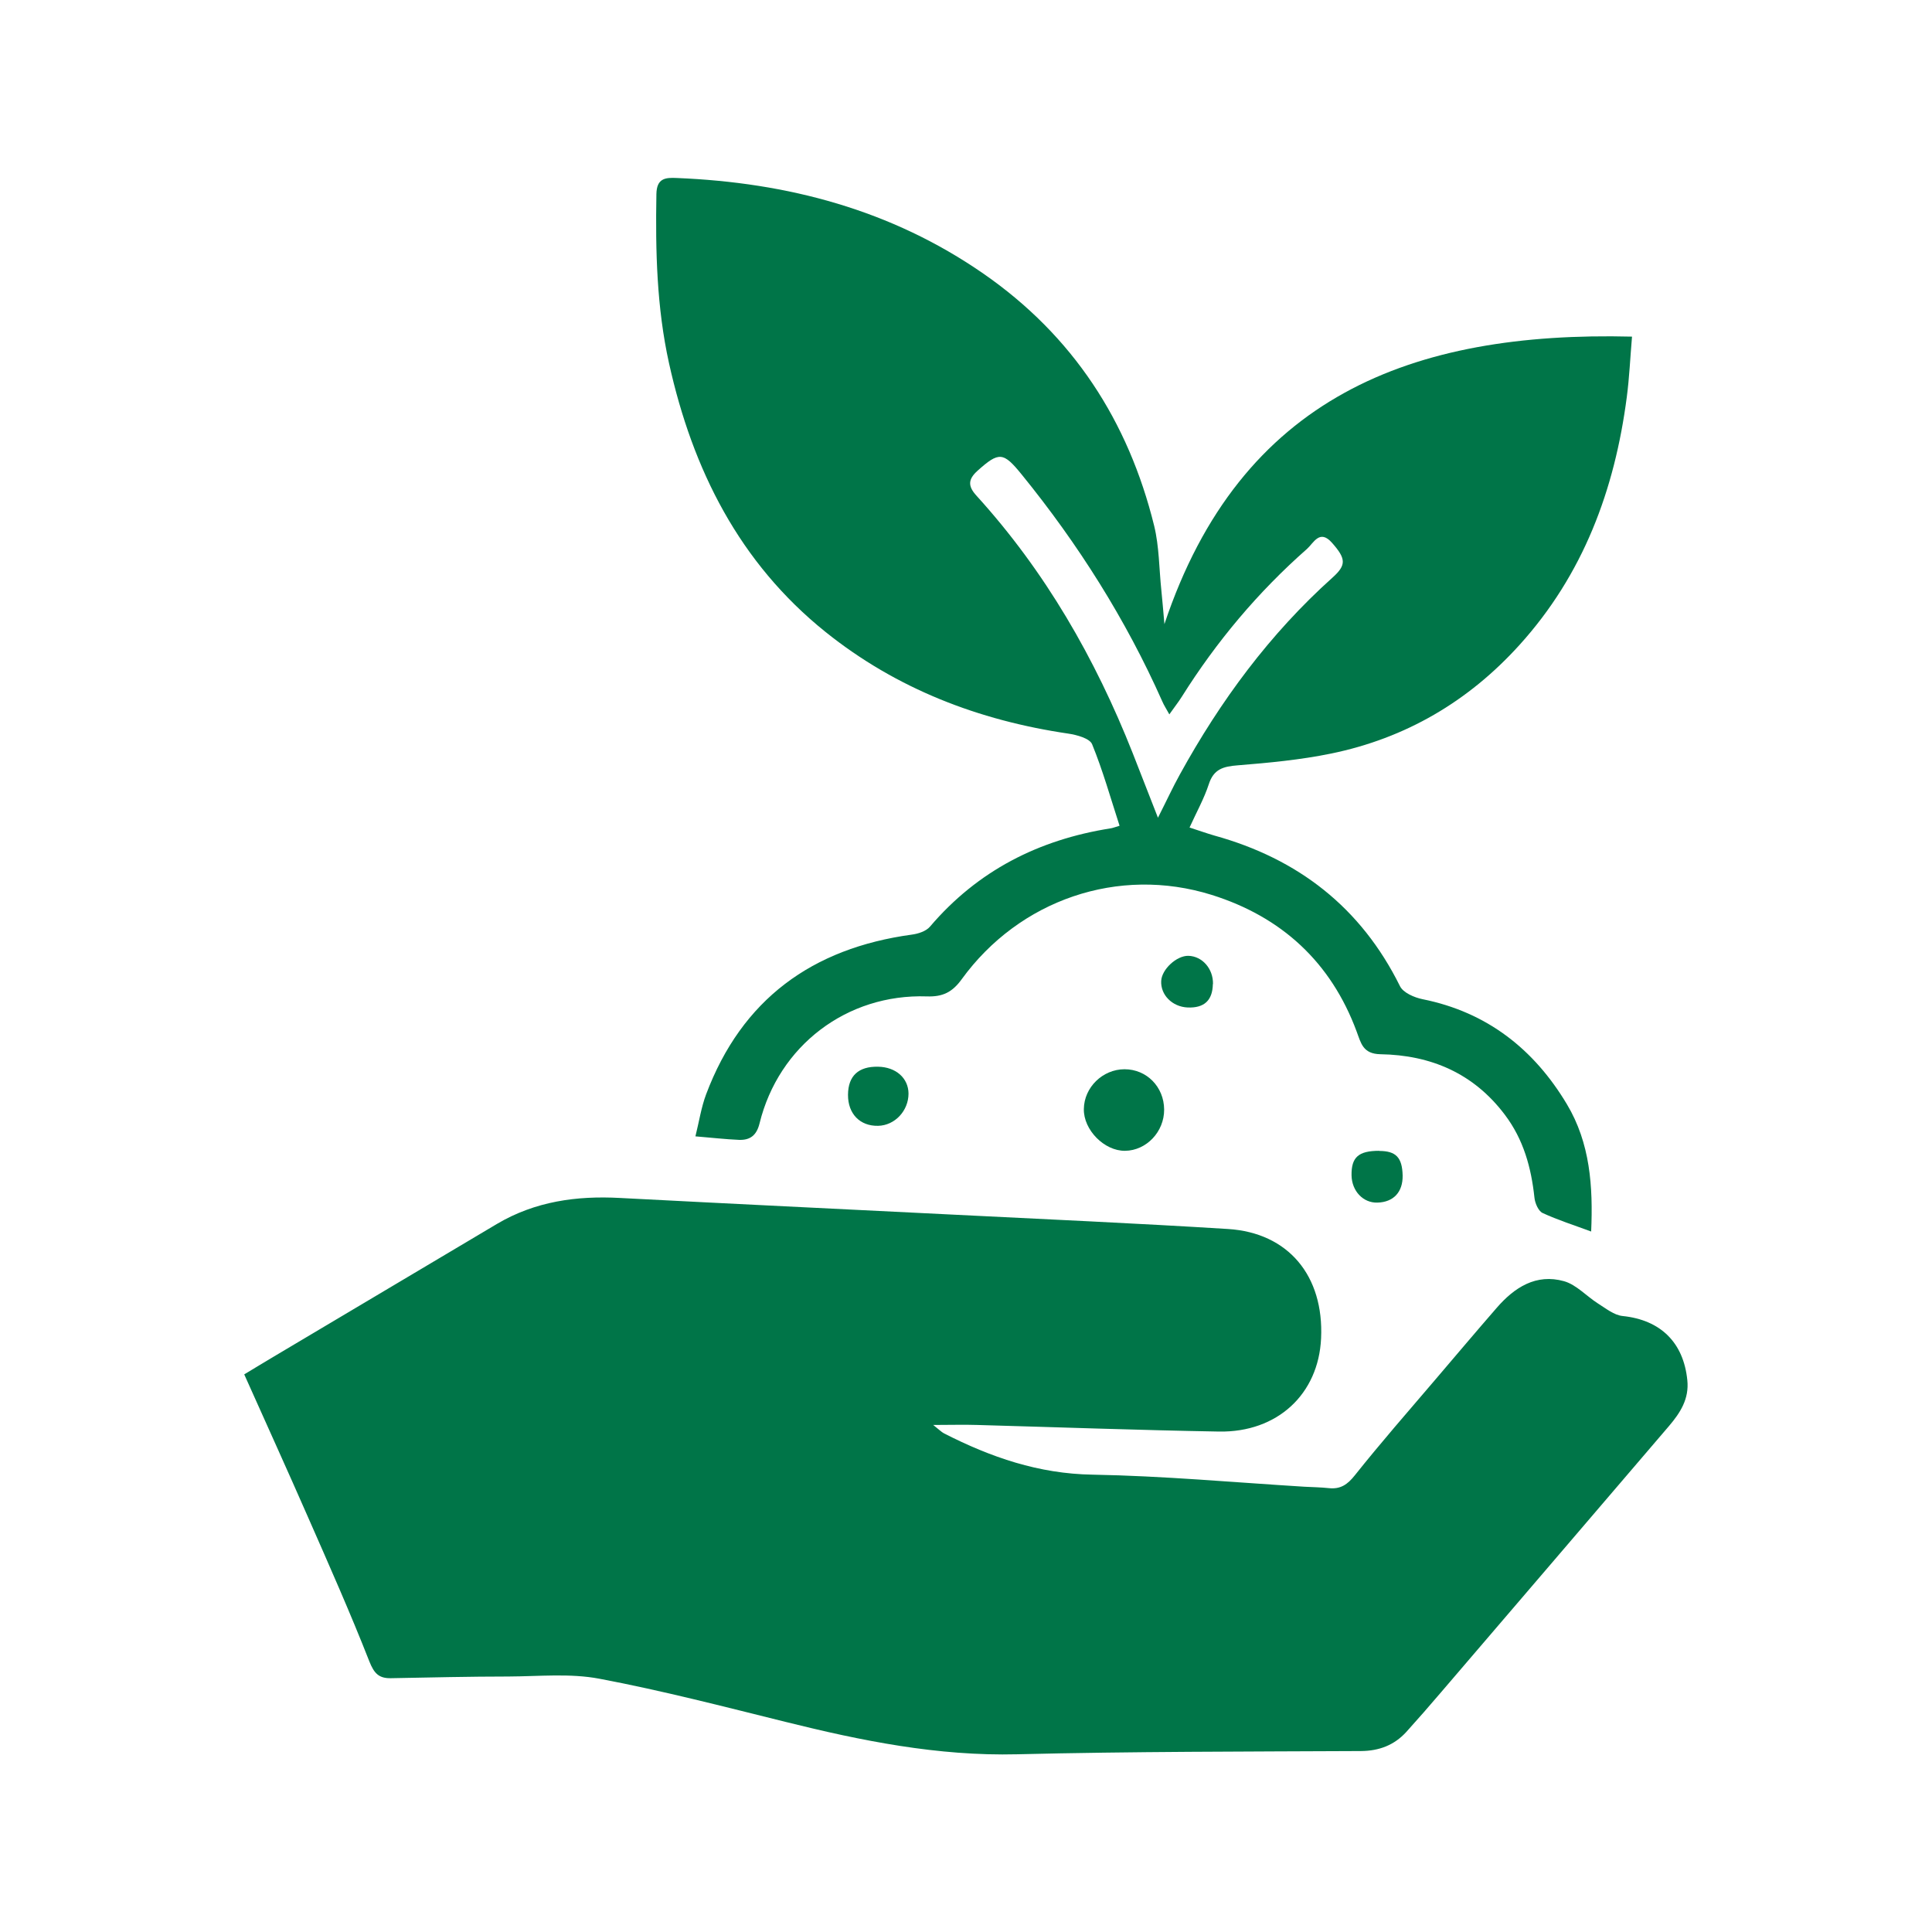 <?xml version="1.0" encoding="UTF-8"?>
<svg id="Layer_2" data-name="Layer 2" xmlns="http://www.w3.org/2000/svg" viewBox="0 0 137.63 137.63">
  <defs>
    <style>
      .cls-1 {
        fill: none;
      }

      .cls-2 {
        fill: #007548;
      }
    </style>
  </defs>
  <g id="Layer_1-2" data-name="Layer 1">
    <g>
      <g>
        <path class="cls-2" d="m17.41,97.9c.7-.42,1.4-.85,2.11-1.27,5.29-3.15,10.58-6.29,15.88-9.44,2.72-1.61,5.68-2.02,8.78-1.85,7.86.41,15.72.79,23.58,1.18,6.57.33,13.15.62,19.72,1.03,4.3.27,6.84,3.34,6.63,7.79-.18,3.97-3.11,6.71-7.27,6.64-5.75-.1-11.49-.31-17.24-.47-.94-.03-1.87,0-3.12,0,.42.33.58.5.77.6,3.33,1.7,6.74,2.88,10.58,2.94,5.03.09,10.06.55,15.09.86.58.03,1.17.04,1.74.1.83.09,1.33-.25,1.86-.92,1.84-2.31,3.79-4.54,5.71-6.79,1.46-1.71,2.91-3.43,4.38-5.12,1.27-1.47,2.82-2.47,4.81-1.91.88.25,1.6,1.07,2.42,1.59.56.35,1.14.83,1.76.89,2.69.28,4.33,1.88,4.6,4.57.14,1.34-.51,2.33-1.3,3.26-5.41,6.33-10.83,12.65-16.25,18.98-.81.95-1.63,1.89-2.47,2.82-.86.94-1.93,1.35-3.23,1.36-8.17.04-16.33.03-24.49.23-5.65.14-11.09-.96-16.51-2.31-4.4-1.09-8.79-2.23-13.24-3.07-2.09-.4-4.31-.17-6.48-.16-2.79,0-5.58.07-8.37.12-.87.02-1.21-.34-1.55-1.2-1.35-3.44-2.85-6.82-4.34-10.21-1.48-3.38-3.01-6.74-4.57-10.23Z"/>
        <path class="cls-2" d="m79.75,58.81c-.64-1.97-1.19-3.93-1.95-5.79-.17-.42-1.09-.67-1.7-.76-6.39-.94-12.24-3.19-17.29-7.24-6.14-4.93-9.47-11.56-11.15-19.14-.88-3.98-.97-8-.9-12.05.02-1.13.63-1.19,1.45-1.15,7.89.32,15.27,2.26,21.84,6.81,6.38,4.42,10.33,10.5,12.17,17.97.36,1.48.35,3.05.51,4.58.07.73.14,1.46.22,2.42,5.42-16.23,17.66-20.87,33.31-20.48-.13,1.53-.19,2.92-.37,4.29-.86,6.62-3.1,12.66-7.66,17.69-3.63,4.01-8.1,6.63-13.4,7.72-2.19.45-4.43.66-6.66.84-1.02.08-1.71.26-2.06,1.35-.33,1.01-.86,1.96-1.37,3.08.68.22,1.21.41,1.76.57,5.97,1.65,10.45,5.12,13.23,10.73.23.47,1.02.81,1.61.93,4.58.92,7.93,3.55,10.28,7.48,1.66,2.77,1.87,5.86,1.73,9.07-1.24-.46-2.38-.82-3.46-1.32-.3-.14-.54-.7-.58-1.09-.23-2.15-.78-4.15-2.11-5.91-2.23-2.96-5.28-4.25-8.86-4.31-1.26-.02-1.39-.81-1.69-1.6-1.83-4.96-5.36-8.19-10.33-9.75-6.65-2.08-13.71.35-17.82,6.02-.67.92-1.35,1.25-2.48,1.21-5.69-.19-10.55,3.51-11.91,9.04-.21.86-.67,1.21-1.47,1.18-.95-.04-1.9-.15-3.1-.25.26-1.04.41-2.05.76-2.99,2.55-6.78,7.56-10.41,14.65-11.38.46-.06,1.02-.24,1.3-.57,3.4-3.99,7.74-6.19,12.86-7,.16-.02.31-.09.63-.18Zm2.73-.54c.64-1.26,1.07-2.2,1.57-3.1,2.89-5.25,6.4-10.01,10.88-14.03.99-.89.96-1.34-.04-2.47-.88-1-1.31.01-1.78.43-3.49,3.07-6.45,6.6-8.92,10.53-.25.4-.55.77-.89,1.26-.23-.42-.39-.66-.5-.92-2.6-5.85-5.99-11.21-10.02-16.17-1.31-1.61-1.61-1.64-3.15-.26-.66.6-.7,1.08-.07,1.77,4.9,5.39,8.46,11.59,11.13,18.34.56,1.42,1.11,2.84,1.81,4.63Z"/>
        <path class="cls-2" d="m82.93,79.04c.01,1.58-1.26,2.92-2.78,2.94-1.48.02-2.97-1.49-2.94-2.98.02-1.54,1.34-2.83,2.9-2.83,1.58,0,2.81,1.26,2.82,2.87Z"/>
        <path class="cls-2" d="m60.41,77.98c.01-1.34.75-2.02,2.14-1.99,1.27.02,2.16.81,2.17,1.91,0,1.23-.97,2.27-2.16,2.3-1.3.03-2.16-.86-2.15-2.21Z"/>
        <path class="cls-2" d="m98.25,81.99c1.2,0,1.64.47,1.67,1.75.02,1.18-.65,1.9-1.8,1.93-1.01.03-1.82-.82-1.84-1.94-.02-1.29.49-1.75,1.97-1.75Z"/>
        <path class="cls-2" d="m86.4,70.1c-.02,1.17-.62,1.72-1.8,1.67-1.09-.05-1.93-.89-1.88-1.89.04-.83,1.1-1.81,1.94-1.79.99.03,1.77.92,1.75,2.01Z"/>
      </g>
      <rect class="cls-1" width="137.63" height="137.63"/>
    </g>
  </g>
</svg>